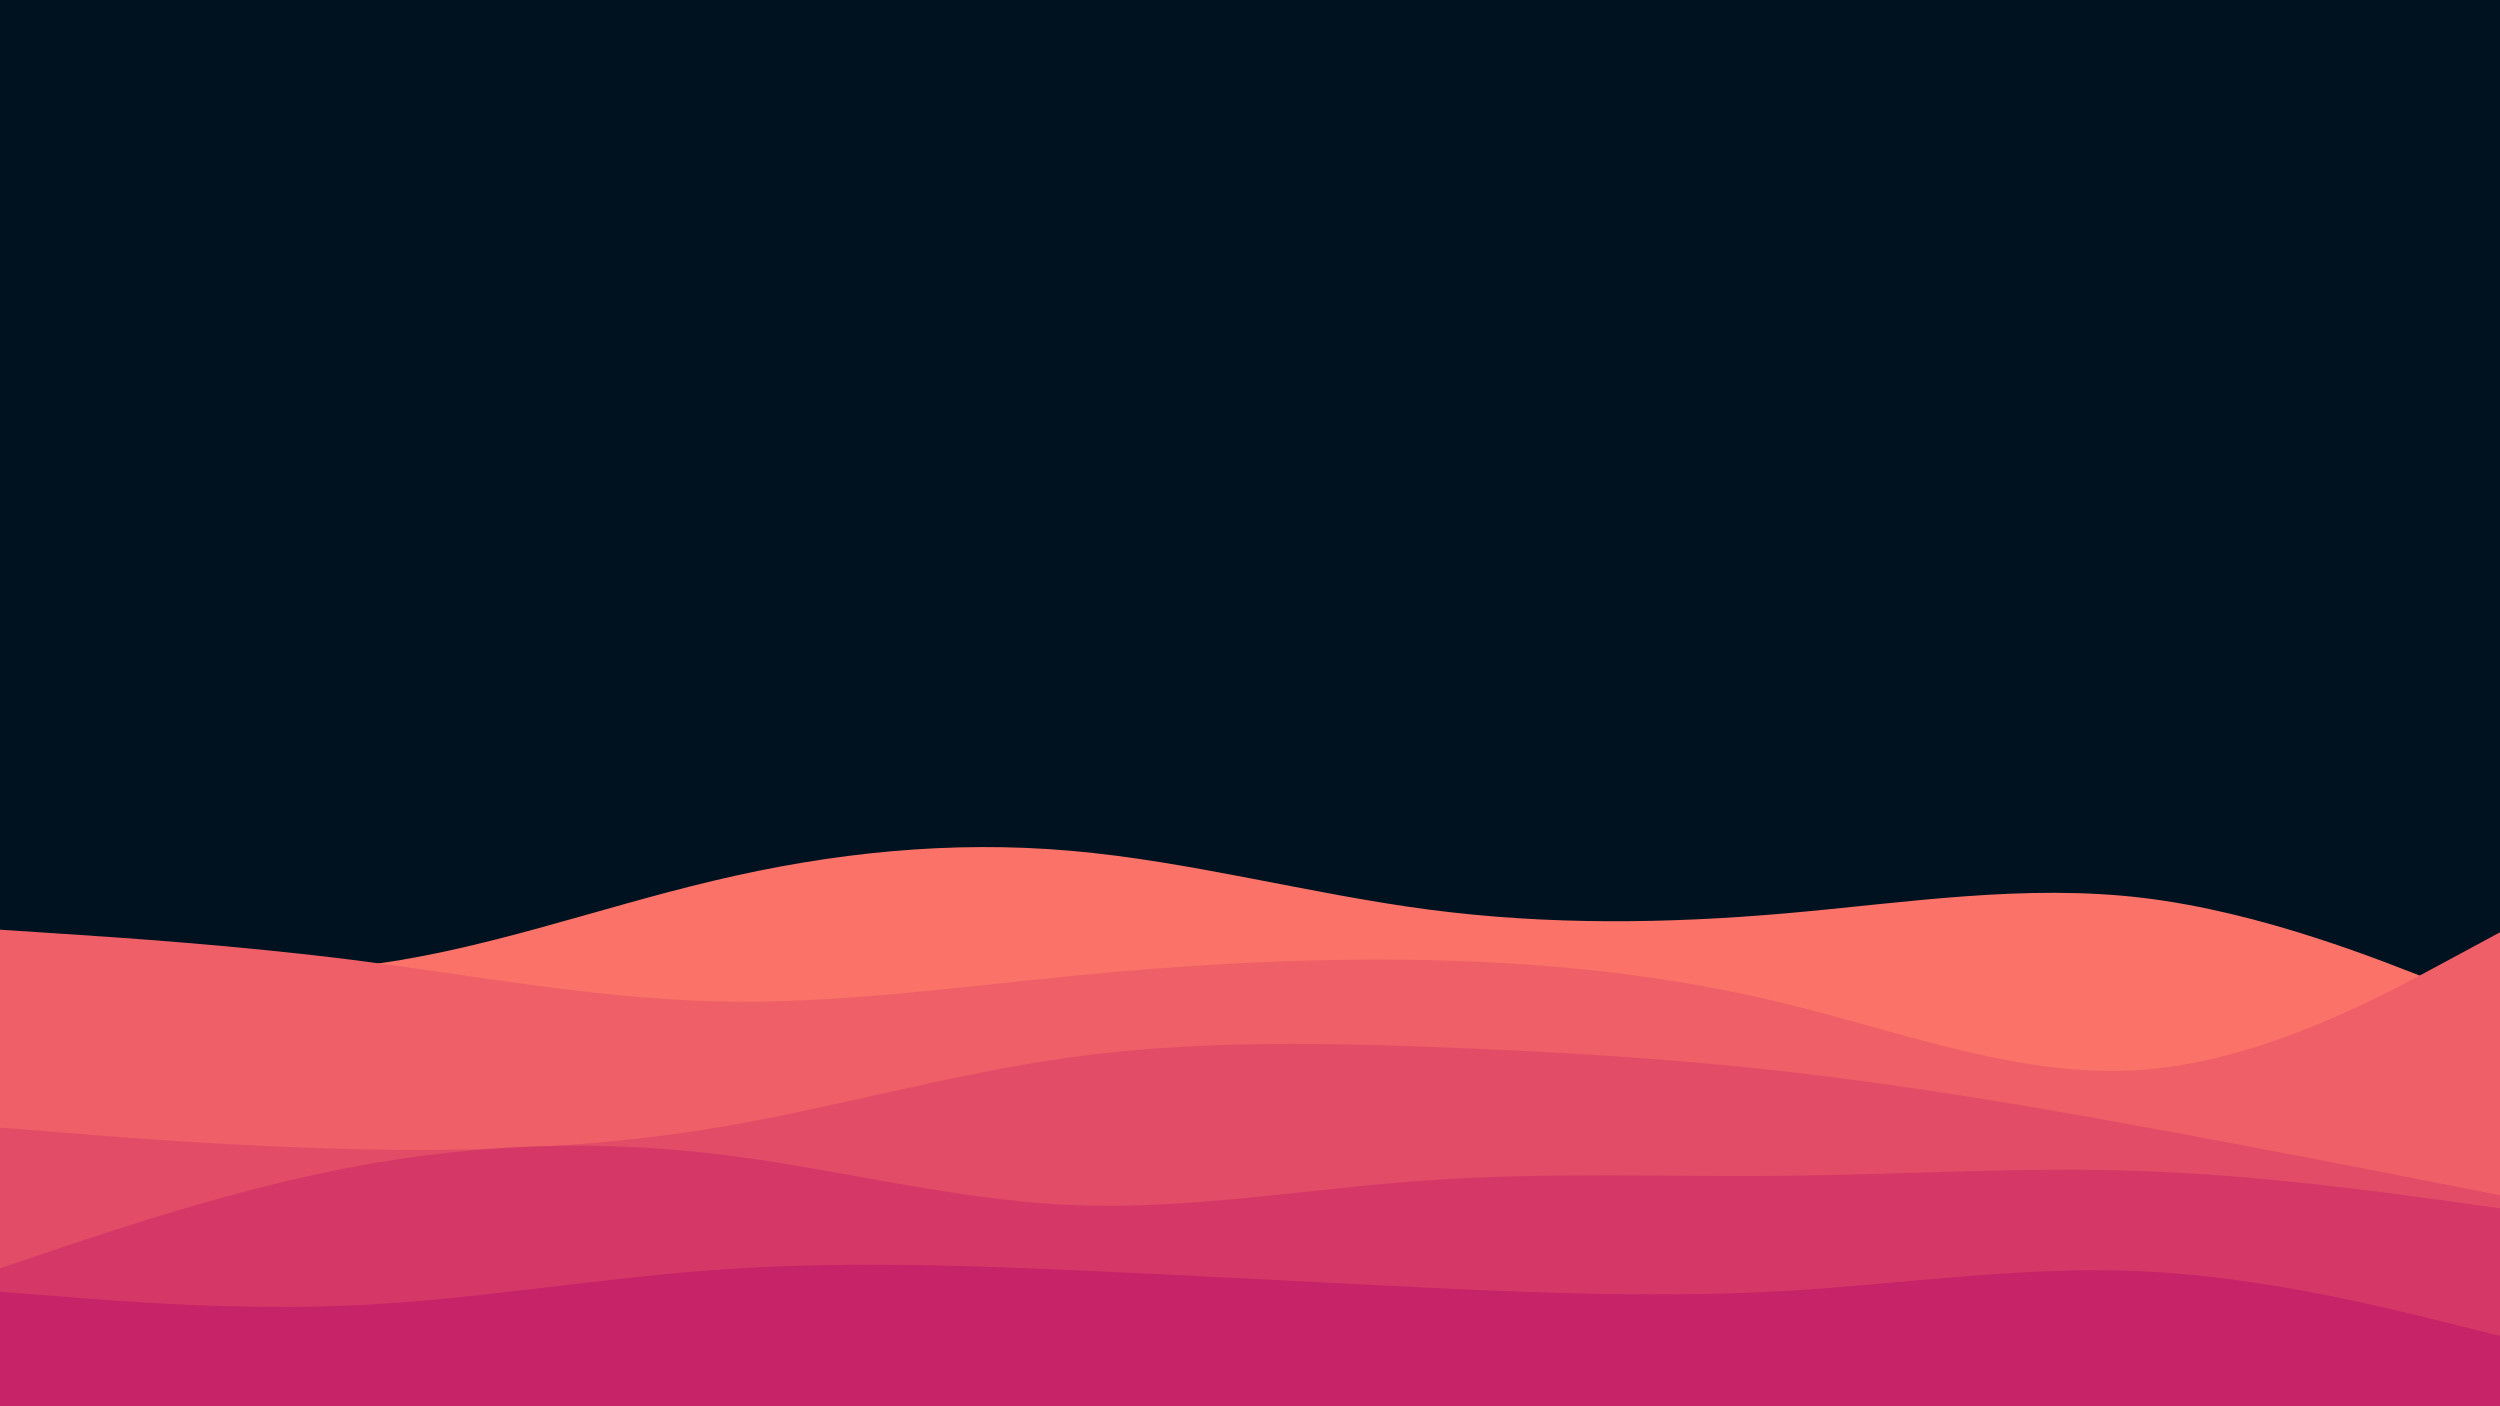 <svg id="visual" viewBox="0 0 960 540" width="960" height="540" xmlns="http://www.w3.org/2000/svg" xmlns:xlink="http://www.w3.org/1999/xlink" version="1.1"><rect x="0" y="0" width="960" height="540" fill="#001220"></rect><path d="M0 362L22.8 365.5C45.7 369 91.3 376 137 371C182.7 366 228.3 349 274 338.2C319.7 327.3 365.3 322.7 411.2 326.7C457 330.7 503 343.3 548.8 349.3C594.7 355.3 640.3 354.7 686 350.7C731.7 346.7 777.3 339.3 823 344.8C868.7 350.3 914.3 368.7 937.2 377.8L960 387L960 541L937.2 541C914.3 541 868.7 541 823 541C777.3 541 731.7 541 686 541C640.3 541 594.7 541 548.8 541C503 541 457 541 411.2 541C365.3 541 319.7 541 274 541C228.3 541 182.7 541 137 541C91.3 541 45.7 541 22.8 541L0 541Z" fill="#fa7268"></path><path d="M0 357L22.8 358.5C45.7 360 91.3 363 137 368.8C182.7 374.7 228.3 383.3 274 384.5C319.7 385.7 365.3 379.3 411.2 374.8C457 370.3 503 367.7 548.8 368.7C594.7 369.7 640.3 374.3 686 385.5C731.7 396.7 777.3 414.3 823 410.8C868.7 407.3 914.3 382.7 937.2 370.3L960 358L960 541L937.2 541C914.3 541 868.7 541 823 541C777.3 541 731.7 541 686 541C640.3 541 594.7 541 548.8 541C503 541 457 541 411.2 541C365.3 541 319.7 541 274 541C228.3 541 182.7 541 137 541C91.3 541 45.7 541 22.8 541L0 541Z" fill="#ef5f67"></path><path d="M0 433L22.8 434.8C45.7 436.7 91.3 440.3 137 441.3C182.7 442.3 228.3 440.7 274 433.2C319.7 425.7 365.3 412.3 411.2 406C457 399.7 503 400.3 548.8 402C594.7 403.7 640.3 406.3 686 411.5C731.7 416.7 777.3 424.3 823 432.7C868.7 441 914.3 450 937.2 454.5L960 459L960 541L937.2 541C914.3 541 868.7 541 823 541C777.3 541 731.7 541 686 541C640.3 541 594.7 541 548.8 541C503 541 457 541 411.2 541C365.3 541 319.7 541 274 541C228.3 541 182.7 541 137 541C91.3 541 45.7 541 22.8 541L0 541Z" fill="#e34c67"></path><path d="M0 487L22.8 479.3C45.7 471.7 91.3 456.3 137 447.8C182.7 439.3 228.3 437.7 274 443C319.7 448.3 365.3 460.7 411.2 462.7C457 464.7 503 456.3 548.8 453.2C594.7 450 640.3 452 686 451.5C731.7 451 777.3 448 823 449.7C868.7 451.3 914.3 457.7 937.2 460.8L960 464L960 541L937.2 541C914.3 541 868.7 541 823 541C777.3 541 731.7 541 686 541C640.3 541 594.7 541 548.8 541C503 541 457 541 411.2 541C365.3 541 319.7 541 274 541C228.3 541 182.7 541 137 541C91.3 541 45.7 541 22.8 541L0 541Z" fill="#d53867"></path><path d="M0 496L22.8 497.8C45.7 499.7 91.3 503.3 137 501.2C182.7 499 228.3 491 274 487.7C319.7 484.3 365.3 485.7 411.2 487.7C457 489.7 503 492.3 548.8 494.5C594.7 496.7 640.3 498.3 686 495.7C731.7 493 777.3 486 823 488.2C868.7 490.3 914.3 501.7 937.2 507.3L960 513L960 541L937.2 541C914.3 541 868.7 541 823 541C777.3 541 731.7 541 686 541C640.3 541 594.7 541 548.8 541C503 541 457 541 411.2 541C365.3 541 319.7 541 274 541C228.3 541 182.7 541 137 541C91.3 541 45.7 541 22.8 541L0 541Z" fill="#c62368"></path></svg>